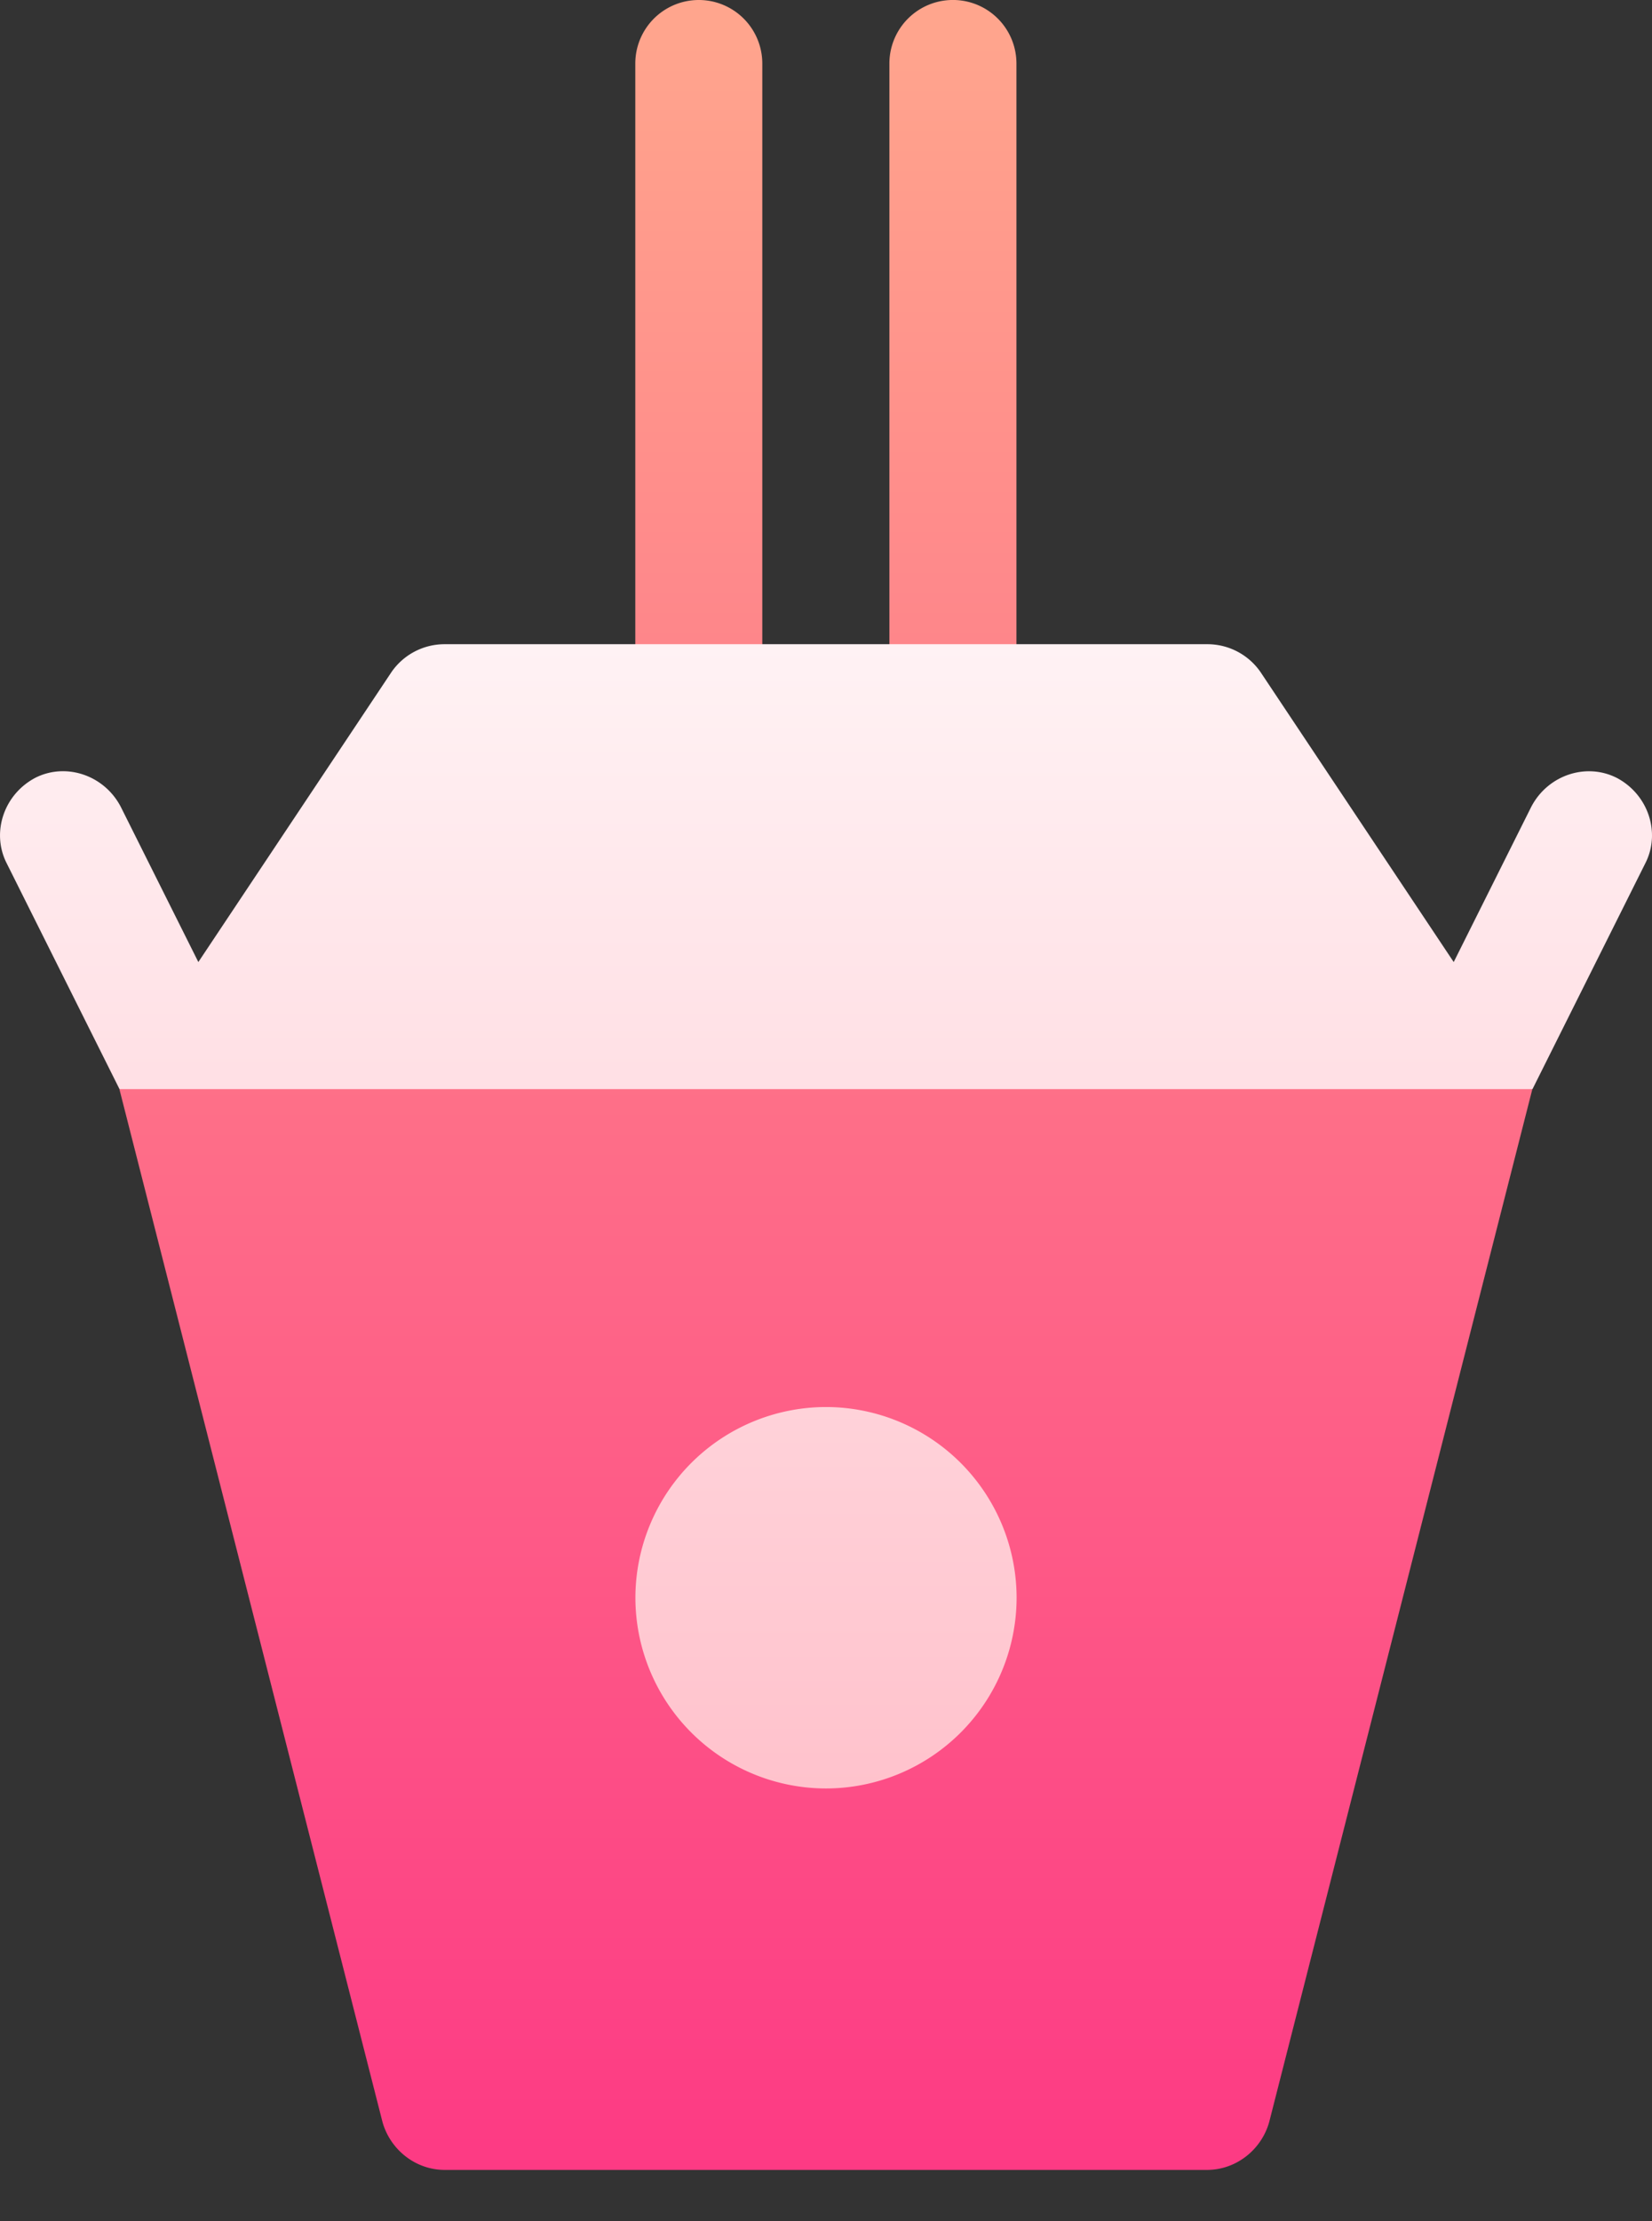 <svg width="32" height="43" fill="none" xmlns="http://www.w3.org/2000/svg"><rect width="100%" height="100%" fill="#333333" stroke="none"/><path d="M15.888 18.624 2.313 21.085l5.094 19.986c.148.541.64.935 1.206.935h14.768c.566 0 1.059-.394 1.206-.935l5.095-19.986-13.794-2.461Zm-2.352-3.692c.68 0 1.23-.55 1.23-1.23V1.23a1.23 1.23 0 1 0-2.46 0V13.7c0 .68.55 1.23 1.23 1.23Zm4.923 0c.68 0 1.23-.55 1.23-1.23V1.23a1.23 1.23 0 1 0-2.461 0V13.7c0 .68.55 1.23 1.23 1.23Z" fill="url(#a)"/><path d="M31.31 15.055c-.591-.295-1.33-.05-1.65.566l-1.501 3.003-3.741-5.612a1.25 1.25 0 0 0-1.034-.541H8.616a1.25 1.25 0 0 0-1.034.541l-3.74 5.612L2.34 15.62c-.32-.615-1.059-.861-1.65-.566-.615.32-.86 1.058-.565 1.649l2.19 4.381h27.37l2.19-4.381c.296-.59.05-1.329-.566-1.649ZM16 27.238a3.696 3.696 0 0 0-3.692 3.692A3.696 3.696 0 0 0 16 34.622a3.696 3.696 0 0 0 3.692-3.692A3.696 3.696 0 0 0 16 27.238Z" fill="url(#b)"/><defs><linearGradient id="a" x1="15.997" y1="42.006" x2="15.997" y2="0" gradientUnits="userSpaceOnUse"><stop stop-color="#FD3A84"/><stop offset="1" stop-color="#FFA68D"/></linearGradient><linearGradient id="b" x1="16" y1="34.622" x2="16" y2="12.471" gradientUnits="userSpaceOnUse"><stop stop-color="#FFC2CC"/><stop offset="1" stop-color="#FFF2F4"/></linearGradient></defs></svg>